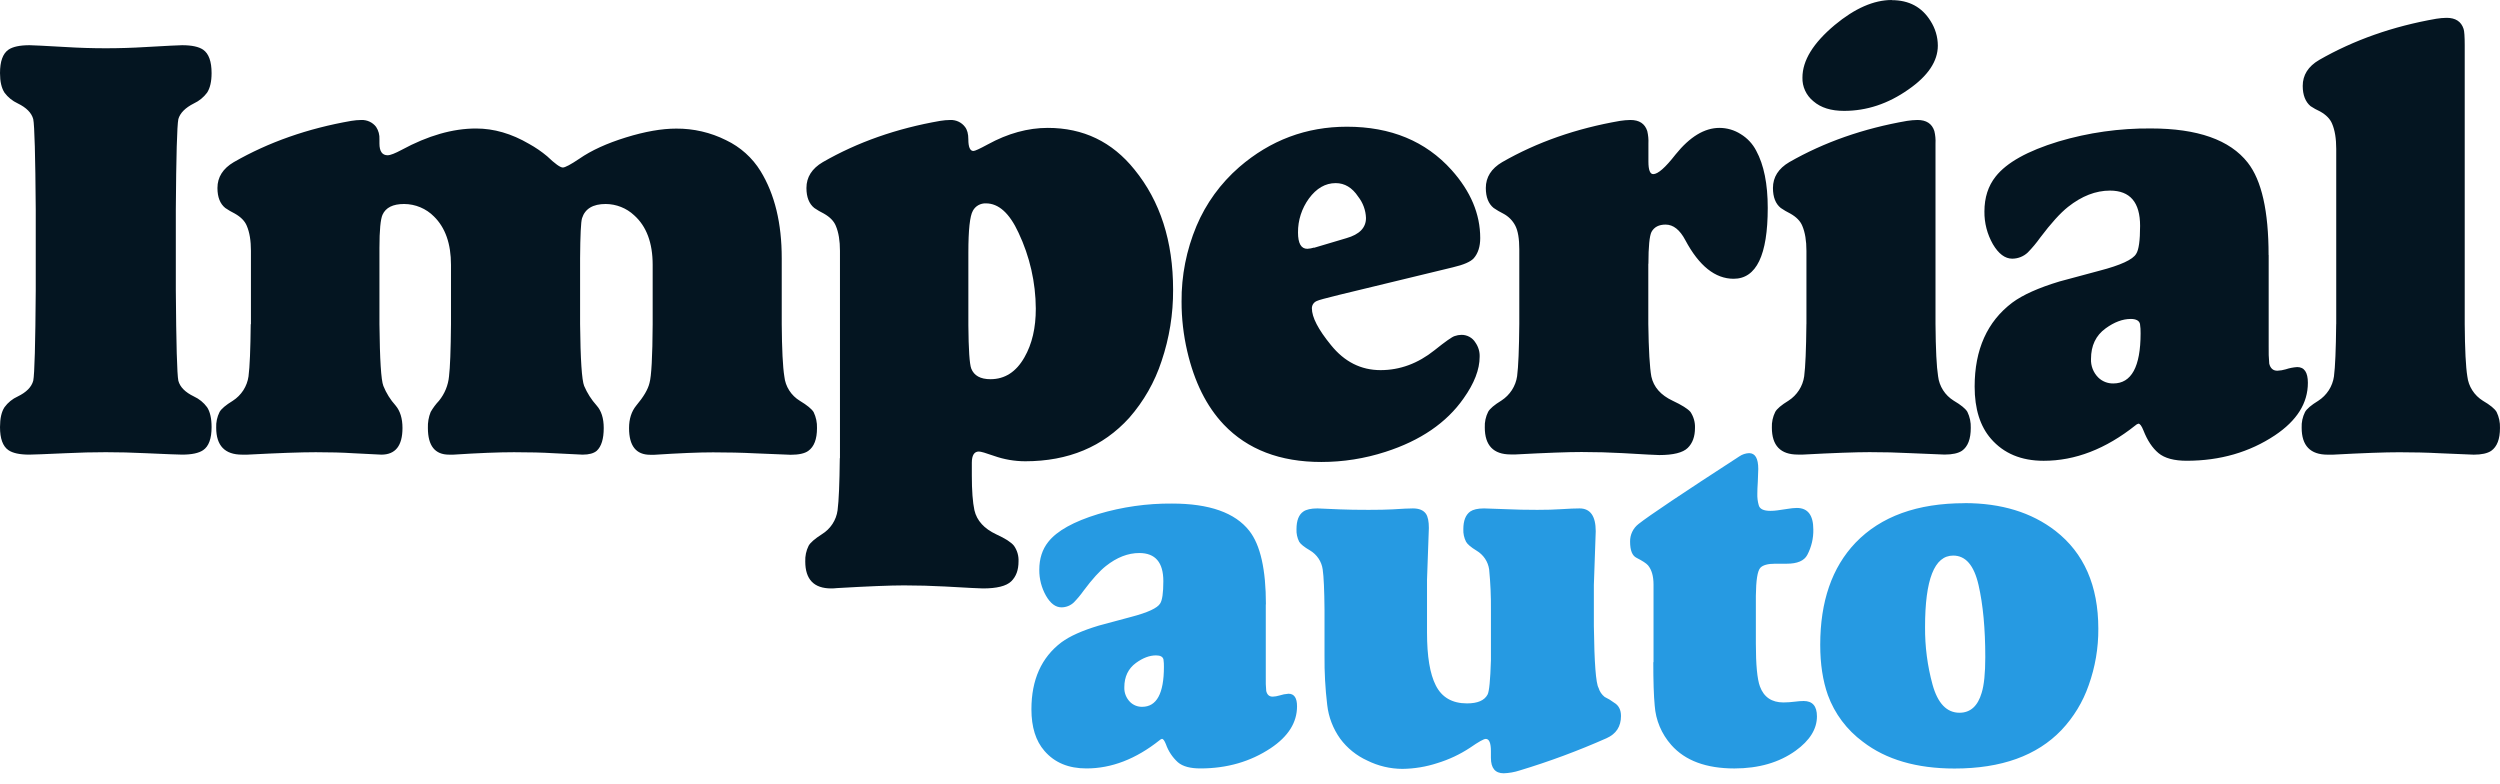 <svg xmlns:xlink="http://www.w3.org/1999/xlink" width="134" height="42" viewBox="0 0 134 42" fill="none" xmlns="http://www.w3.org/2000/svg">
									<path d="M9.424 11.24V15.554C9.445 18.442 9.49 20.059 9.559 20.407C9.651 20.75 9.93 21.026 10.393 21.25C10.675 21.38 10.918 21.578 11.099 21.826C11.258 22.066 11.341 22.424 11.341 22.892C11.341 23.51 11.191 23.923 10.887 24.129C10.655 24.287 10.28 24.368 9.76 24.368C9.584 24.368 8.936 24.342 7.813 24.292C7.066 24.255 6.355 24.238 5.67 24.238C4.984 24.238 4.275 24.255 3.528 24.292C2.405 24.342 1.751 24.368 1.57 24.368C1.055 24.368 0.684 24.287 0.453 24.129C0.149 23.923 0 23.504 0 22.892C0 22.424 0.082 22.067 0.242 21.826C0.424 21.577 0.668 21.378 0.952 21.25C1.411 21.027 1.688 20.75 1.782 20.407C1.852 20.049 1.897 18.431 1.916 15.554V11.24C1.895 8.342 1.85 6.724 1.782 6.385C1.689 6.043 1.411 5.767 0.952 5.543C0.67 5.413 0.425 5.215 0.242 4.968C0.082 4.723 0 4.375 0 3.918C0 3.294 0.149 2.875 0.453 2.663C0.684 2.506 1.061 2.423 1.586 2.423C1.735 2.423 2.384 2.456 3.528 2.521C4.243 2.565 4.954 2.587 5.67 2.587C6.386 2.587 7.097 2.565 7.813 2.521C8.956 2.456 9.605 2.423 9.76 2.423C10.285 2.423 10.655 2.506 10.887 2.663C11.191 2.875 11.341 3.294 11.341 3.918C11.341 4.375 11.258 4.723 11.099 4.968C10.916 5.214 10.674 5.412 10.393 5.543C9.93 5.777 9.651 6.059 9.559 6.385C9.489 6.744 9.444 8.362 9.424 11.24ZM13.45 17.375V13.445C13.45 12.902 13.378 12.457 13.228 12.105C13.123 11.849 12.913 11.632 12.585 11.447C12.408 11.36 12.238 11.259 12.075 11.148C11.797 10.925 11.655 10.566 11.655 10.077C11.655 9.496 11.948 9.034 12.53 8.691C14.395 7.621 16.494 6.884 18.829 6.479C19.008 6.449 19.189 6.433 19.37 6.431C19.522 6.426 19.673 6.457 19.81 6.521C19.948 6.585 20.067 6.681 20.158 6.8C20.289 6.999 20.352 7.233 20.338 7.469V7.692C20.338 8.105 20.482 8.322 20.775 8.322C20.925 8.322 21.178 8.219 21.528 8.033C22.939 7.268 24.27 6.886 25.522 6.888C26.468 6.888 27.414 7.159 28.36 7.713C28.704 7.903 29.028 8.125 29.328 8.376C29.749 8.778 30.029 8.979 30.169 8.979C30.287 8.979 30.59 8.821 31.054 8.507C31.698 8.061 32.531 7.681 33.553 7.365C34.572 7.05 35.468 6.893 36.247 6.893C37.173 6.887 38.088 7.099 38.913 7.512C39.683 7.878 40.327 8.456 40.768 9.175C41.526 10.412 41.904 11.97 41.901 13.849V17.382C41.911 18.729 41.958 19.664 42.041 20.18C42.068 20.446 42.158 20.702 42.303 20.928C42.447 21.154 42.643 21.345 42.874 21.485C43.261 21.718 43.505 21.919 43.61 22.088C43.739 22.356 43.801 22.65 43.791 22.946C43.791 23.539 43.636 23.947 43.322 24.169C43.132 24.305 42.817 24.376 42.384 24.376C42.279 24.376 41.648 24.349 40.479 24.299C39.752 24.262 39.001 24.246 38.223 24.246C37.466 24.246 36.42 24.289 35.076 24.376H34.85C34.092 24.376 33.717 23.897 33.717 22.946C33.717 22.457 33.845 22.055 34.102 21.74C34.495 21.273 34.733 20.87 34.813 20.528C34.916 20.169 34.973 19.12 34.983 17.382V14.196C34.983 13.016 34.652 12.13 33.989 11.538C33.578 11.153 33.033 10.938 32.465 10.934C31.78 10.934 31.358 11.19 31.198 11.695C31.137 11.886 31.102 12.601 31.093 13.842V17.375C31.113 19.272 31.186 20.375 31.31 20.685C31.473 21.068 31.698 21.422 31.978 21.734C32.231 22.016 32.36 22.418 32.36 22.94C32.36 23.522 32.237 23.929 31.985 24.163C31.824 24.299 31.573 24.369 31.227 24.369C31.139 24.369 30.619 24.343 29.677 24.293C29.084 24.256 28.374 24.239 27.55 24.239C26.726 24.239 25.634 24.283 24.305 24.369H24.067C23.311 24.369 22.935 23.891 22.935 22.94C22.924 22.647 22.974 22.355 23.084 22.082C23.209 21.864 23.359 21.662 23.532 21.479C23.836 21.104 24.022 20.651 24.067 20.174C24.124 19.707 24.161 18.777 24.173 17.375V14.196C24.173 13.065 23.869 12.2 23.261 11.604C23.053 11.393 22.804 11.225 22.529 11.11C22.254 10.995 21.958 10.935 21.659 10.934C21.062 10.934 20.677 11.125 20.503 11.511C20.398 11.745 20.338 12.336 20.338 13.288V17.375C20.359 19.272 20.425 20.375 20.548 20.685C20.702 21.069 20.923 21.424 21.202 21.734C21.449 22.027 21.573 22.429 21.573 22.94C21.573 23.891 21.197 24.369 20.44 24.369C20.353 24.369 19.843 24.343 18.92 24.293C18.349 24.256 17.685 24.239 16.923 24.239C16.12 24.239 14.9 24.283 13.262 24.369H12.973C12.051 24.369 11.588 23.886 11.588 22.926C11.575 22.635 11.637 22.346 11.768 22.084C11.861 21.915 12.098 21.714 12.479 21.481C12.706 21.335 12.898 21.142 13.043 20.918C13.188 20.693 13.282 20.44 13.32 20.176C13.387 19.661 13.425 18.733 13.439 17.378L13.45 17.375ZM45.022 24.56V13.445C45.022 12.902 44.949 12.457 44.8 12.105C44.695 11.849 44.484 11.632 44.157 11.447C43.979 11.359 43.808 11.259 43.646 11.148C43.368 10.925 43.225 10.566 43.225 10.077C43.225 9.496 43.519 9.034 44.101 8.691C45.961 7.621 48.058 6.884 50.394 6.479C50.574 6.449 50.757 6.433 50.939 6.431C51.091 6.426 51.241 6.457 51.377 6.521C51.514 6.585 51.632 6.681 51.722 6.8C51.846 6.958 51.903 7.181 51.903 7.469C51.903 7.887 51.996 8.093 52.175 8.093C52.258 8.093 52.511 7.975 52.943 7.741C54.025 7.148 55.096 6.855 56.162 6.855C58.063 6.855 59.611 7.599 60.807 9.088C62.188 10.784 62.879 12.931 62.878 15.529C62.886 16.828 62.677 18.121 62.26 19.355C61.895 20.473 61.305 21.508 60.525 22.398C59.118 23.947 57.261 24.723 54.954 24.724C54.383 24.723 53.817 24.626 53.28 24.436C52.838 24.279 52.57 24.202 52.467 24.202C52.214 24.202 52.09 24.409 52.09 24.806V25.48C52.09 26.305 52.137 26.924 52.229 27.35C52.358 27.909 52.755 28.339 53.394 28.638C53.893 28.866 54.207 29.072 54.351 29.256C54.523 29.502 54.608 29.796 54.593 30.094C54.593 30.551 54.465 30.903 54.202 31.159C53.939 31.415 53.424 31.54 52.687 31.54C52.549 31.54 51.868 31.507 50.664 31.437C49.928 31.398 49.192 31.377 48.457 31.377C47.721 31.377 46.525 31.425 44.841 31.523C44.745 31.535 44.649 31.54 44.553 31.54C43.626 31.54 43.162 31.056 43.162 30.096C43.15 29.805 43.212 29.515 43.342 29.253C43.435 29.085 43.672 28.879 44.053 28.635C44.281 28.495 44.474 28.307 44.619 28.086C44.765 27.864 44.859 27.614 44.894 27.353C44.962 26.831 44.999 25.902 45.013 24.559L45.022 24.56ZM51.904 13.537V17.439C51.915 18.738 51.966 19.509 52.059 19.755C52.208 20.135 52.553 20.325 53.089 20.325C53.86 20.325 54.467 19.934 54.911 19.151C55.319 18.44 55.521 17.57 55.519 16.542C55.512 15.136 55.196 13.747 54.592 12.472C54.108 11.424 53.526 10.9 52.846 10.901C52.703 10.895 52.561 10.929 52.437 10.999C52.313 11.069 52.212 11.173 52.146 11.297C51.986 11.575 51.904 12.319 51.904 13.537ZM77.867 14.33L71.759 15.809C71.058 15.982 70.667 16.087 70.589 16.13C70.508 16.161 70.439 16.215 70.39 16.286C70.341 16.357 70.316 16.441 70.317 16.526C70.317 17.004 70.656 17.66 71.342 18.499C72.063 19.392 72.948 19.839 73.999 19.839C75.034 19.839 75.996 19.486 76.888 18.774C77.471 18.307 77.834 18.052 77.97 18.013C78.086 17.972 78.207 17.95 78.331 17.948C78.482 17.946 78.631 17.983 78.763 18.055C78.895 18.128 79.005 18.233 79.082 18.36C79.24 18.585 79.32 18.853 79.309 19.125C79.309 19.805 79.02 20.55 78.448 21.354C77.537 22.659 76.136 23.616 74.262 24.219C73.152 24.579 71.99 24.763 70.821 24.762C68.612 24.762 66.869 24.094 65.594 22.757C64.666 21.778 64.017 20.468 63.636 18.828C63.433 17.956 63.331 17.064 63.332 16.17C63.32 14.78 63.592 13.401 64.131 12.115C64.64 10.905 65.424 9.825 66.422 8.957C68.091 7.514 70.016 6.792 72.196 6.792C74.544 6.792 76.414 7.566 77.805 9.113C78.83 10.26 79.34 11.472 79.34 12.76C79.34 13.211 79.226 13.575 78.995 13.841C78.825 14.031 78.448 14.195 77.867 14.33ZM70.434 13.281L72.166 12.766C72.871 12.565 73.217 12.206 73.217 11.684C73.203 11.268 73.055 10.867 72.796 10.537C72.477 10.056 72.075 9.815 71.592 9.815C71.04 9.815 70.562 10.093 70.159 10.64C69.773 11.172 69.567 11.809 69.573 12.462C69.573 13.043 69.738 13.336 70.072 13.336C70.194 13.329 70.315 13.307 70.432 13.271L70.434 13.281ZM88.349 14.135V17.364C88.369 18.766 88.425 19.706 88.513 20.185C88.637 20.75 89.018 21.179 89.651 21.478C90.151 21.712 90.466 21.913 90.61 22.081C90.779 22.336 90.864 22.636 90.851 22.94C90.851 23.396 90.723 23.755 90.46 24.011C90.198 24.266 89.683 24.391 88.935 24.391C88.807 24.391 88.153 24.358 86.978 24.288C86.283 24.25 85.546 24.228 84.771 24.228C84.05 24.228 82.87 24.271 81.243 24.358H80.97C80.049 24.358 79.585 23.875 79.585 22.914C79.572 22.623 79.634 22.334 79.765 22.073C79.858 21.904 80.095 21.703 80.476 21.47C80.702 21.323 80.894 21.131 81.039 20.906C81.184 20.681 81.279 20.429 81.317 20.165C81.384 19.649 81.422 18.721 81.434 17.366V13.36C81.434 12.8 81.363 12.376 81.224 12.105C81.082 11.824 80.853 11.594 80.57 11.447C80.393 11.359 80.223 11.259 80.061 11.148C79.783 10.925 79.64 10.566 79.64 10.077C79.64 9.496 79.934 9.034 80.516 8.691C82.38 7.621 84.487 6.884 86.835 6.479C87.019 6.45 87.205 6.434 87.391 6.431C87.865 6.431 88.164 6.627 88.293 7.023C88.345 7.242 88.366 7.467 88.355 7.692V8.665C88.355 9.11 88.442 9.333 88.612 9.333C88.865 9.333 89.261 8.985 89.807 8.284C90.574 7.333 91.357 6.855 92.165 6.855C92.568 6.856 92.962 6.971 93.299 7.186C93.656 7.402 93.944 7.711 94.133 8.078C94.545 8.837 94.751 9.859 94.751 11.143C94.751 13.675 94.142 14.942 92.923 14.942C91.934 14.942 91.072 14.254 90.337 12.879C90.044 12.32 89.689 12.038 89.277 12.038C88.916 12.038 88.664 12.168 88.519 12.434C88.414 12.646 88.355 13.216 88.355 14.14L88.349 14.135ZM96.825 17.369V13.445C96.825 12.902 96.752 12.457 96.603 12.105C96.498 11.849 96.288 11.632 95.96 11.447C95.783 11.36 95.612 11.259 95.45 11.148C95.171 10.925 95.03 10.566 95.03 10.077C95.03 9.496 95.323 9.034 95.905 8.691C97.774 7.621 99.879 6.884 102.219 6.479C102.405 6.45 102.593 6.433 102.781 6.431C103.249 6.431 103.553 6.627 103.681 7.023C103.734 7.242 103.755 7.467 103.743 7.692V17.371C103.754 18.73 103.8 19.659 103.882 20.17C103.913 20.435 104.005 20.689 104.149 20.915C104.293 21.141 104.487 21.332 104.717 21.475C105.113 21.708 105.356 21.909 105.453 22.078C105.582 22.346 105.644 22.64 105.633 22.936C105.633 23.529 105.479 23.936 105.165 24.159C104.964 24.295 104.649 24.365 104.227 24.365C104.129 24.365 103.516 24.338 102.389 24.289C101.682 24.252 100.956 24.235 100.21 24.235C99.463 24.235 98.258 24.279 96.65 24.365H96.362C95.435 24.365 94.972 23.882 94.972 22.922C94.96 22.631 95.022 22.342 95.152 22.08C95.244 21.911 95.481 21.71 95.863 21.477C96.09 21.331 96.282 21.138 96.427 20.913C96.572 20.689 96.666 20.436 96.704 20.172C96.771 19.657 96.809 18.729 96.823 17.373L96.825 17.369ZM101.396 0.008C102.323 0.008 103.013 0.378 103.476 1.123C103.73 1.519 103.866 1.976 103.868 2.443C103.868 3.28 103.343 4.068 102.292 4.796C101.205 5.562 100.055 5.944 98.841 5.943C98.145 5.943 97.6 5.775 97.198 5.427C97.008 5.273 96.856 5.079 96.754 4.858C96.652 4.638 96.603 4.398 96.611 4.156C96.611 3.242 97.188 2.308 98.341 1.341C99.417 0.447 100.437 0 101.4 0L101.396 0.008ZM121.601 13.669V18.572C121.594 18.878 121.604 19.185 121.631 19.491C121.693 19.746 121.842 19.871 122.064 19.871C122.218 19.865 122.37 19.839 122.517 19.795C122.716 19.729 122.922 19.689 123.13 19.675C123.512 19.675 123.702 19.958 123.702 20.518C123.702 21.61 123.115 22.544 121.936 23.333C120.571 24.241 118.997 24.695 117.212 24.697C116.533 24.697 116.024 24.561 115.694 24.285C115.364 24.009 115.101 23.611 114.889 23.073C114.793 22.828 114.699 22.708 114.622 22.708C114.56 22.724 114.503 22.756 114.457 22.801C112.866 24.067 111.227 24.7 109.539 24.698C108.339 24.698 107.401 24.306 106.717 23.519C106.135 22.849 105.841 21.92 105.841 20.72C105.841 18.736 106.514 17.236 107.86 16.22C108.417 15.807 109.261 15.427 110.394 15.085C110.548 15.042 111.259 14.851 112.536 14.509C113.665 14.216 114.323 13.912 114.498 13.606C114.637 13.4 114.709 12.895 114.709 12.107C114.709 10.846 114.174 10.216 113.096 10.216C112.329 10.216 111.583 10.508 110.846 11.09C110.434 11.416 109.936 11.966 109.352 12.74C109.152 13.021 108.93 13.287 108.688 13.534C108.465 13.745 108.168 13.863 107.859 13.865C107.468 13.865 107.123 13.604 106.819 13.089C106.514 12.553 106.357 11.949 106.365 11.335C106.365 10.591 106.566 9.966 106.968 9.461C107.555 8.716 108.676 8.091 110.332 7.585C111.938 7.107 113.609 6.871 115.287 6.885C117.789 6.885 119.52 7.495 120.478 8.716C121.225 9.667 121.596 11.319 121.596 13.666L121.601 13.669ZM114.205 17.096C113.772 17.096 113.324 17.265 112.861 17.601C112.335 17.982 112.078 18.529 112.078 19.237C112.069 19.421 112.1 19.605 112.167 19.777C112.234 19.949 112.337 20.106 112.469 20.237C112.574 20.34 112.7 20.421 112.838 20.475C112.976 20.529 113.124 20.556 113.273 20.553C114.246 20.553 114.734 19.659 114.736 17.872C114.74 17.703 114.729 17.534 114.704 17.366C114.663 17.187 114.494 17.095 114.205 17.095V17.096ZM125.222 17.375V7.984C125.222 7.429 125.149 6.978 125 6.631C124.895 6.375 124.685 6.158 124.356 5.973C124.179 5.892 124.008 5.798 123.846 5.69C123.569 5.456 123.426 5.092 123.426 4.604C123.426 4.022 123.72 3.56 124.301 3.217C126.166 2.147 128.26 1.41 130.585 1.005C130.769 0.975 130.954 0.958 131.141 0.956C131.615 0.956 131.919 1.152 132.048 1.549C132.089 1.674 132.109 1.968 132.109 2.423V17.377C132.119 18.735 132.166 19.664 132.249 20.175C132.28 20.44 132.37 20.695 132.515 20.92C132.659 21.146 132.853 21.337 133.082 21.48C133.48 21.713 133.721 21.914 133.818 22.083C133.948 22.351 134.01 22.645 133.999 22.941C133.999 23.534 133.844 23.942 133.53 24.164C133.329 24.3 133.015 24.37 132.592 24.37C132.487 24.37 131.882 24.344 130.765 24.294C130.069 24.257 129.348 24.241 128.601 24.241C127.824 24.241 126.639 24.284 125.047 24.37H124.759C123.832 24.37 123.369 23.887 123.369 22.927C123.356 22.636 123.418 22.347 123.549 22.085C123.641 21.916 123.878 21.715 124.259 21.482C124.486 21.336 124.678 21.143 124.823 20.919C124.968 20.694 125.062 20.441 125.1 20.177C125.167 19.662 125.205 18.734 125.219 17.379" fill="#041521"></path>
									<path d="M67.846 32.395V36.304C67.839 36.549 67.847 36.794 67.87 37.037C67.919 37.243 68.034 37.34 68.215 37.34C68.337 37.336 68.459 37.315 68.576 37.279C68.734 37.227 68.898 37.195 69.065 37.184C69.369 37.184 69.521 37.41 69.521 37.856C69.521 38.726 69.052 39.472 68.113 40.1C67.024 40.824 65.768 41.187 64.347 41.188C63.804 41.188 63.401 41.085 63.136 40.859C62.844 40.593 62.623 40.261 62.494 39.892C62.417 39.697 62.343 39.602 62.284 39.602C62.235 39.615 62.189 39.641 62.153 39.676C60.884 40.685 59.577 41.189 58.232 41.188C57.275 41.188 56.527 40.879 55.982 40.248C55.517 39.714 55.284 38.974 55.284 38.016C55.284 36.435 55.82 35.239 56.893 34.428C57.337 34.099 58.01 33.796 58.913 33.527C59.036 33.492 59.603 33.34 60.621 33.068C61.521 32.834 62.042 32.59 62.185 32.346C62.297 32.177 62.355 31.779 62.355 31.151C62.355 30.146 61.926 29.643 61.069 29.642C60.457 29.642 59.861 29.876 59.275 30.34C58.946 30.6 58.547 31.037 58.084 31.657C57.926 31.881 57.75 32.092 57.558 32.289C57.381 32.458 57.144 32.553 56.897 32.554C56.582 32.554 56.306 32.348 56.068 31.936C55.825 31.509 55.701 31.028 55.706 30.54C55.706 29.946 55.866 29.448 56.187 29.045C56.655 28.452 57.55 27.954 58.872 27.551C60.153 27.169 61.484 26.98 62.822 26.991C64.818 26.991 66.198 27.478 66.962 28.452C67.557 29.21 67.853 30.527 67.853 32.395L67.846 32.395ZM61.961 35.129C61.616 35.129 61.258 35.264 60.888 35.533C60.474 35.836 60.264 36.273 60.264 36.836C60.258 36.983 60.282 37.13 60.337 37.267C60.391 37.404 60.474 37.529 60.579 37.633C60.663 37.715 60.764 37.78 60.874 37.823C60.984 37.867 61.102 37.887 61.221 37.885C61.996 37.885 62.385 37.173 62.386 35.749C62.389 35.614 62.381 35.48 62.362 35.346C62.328 35.203 62.197 35.129 61.964 35.129H61.961ZM85.431 31.355V33.561C85.456 35.533 85.54 36.637 85.685 36.875C85.74 37.065 85.854 37.232 86.01 37.356C86.19 37.442 86.36 37.546 86.519 37.665C86.762 37.808 86.885 38.047 86.885 38.376C86.885 38.943 86.626 39.338 86.112 39.568C84.598 40.239 83.043 40.817 81.456 41.296C81.178 41.387 80.89 41.438 80.598 41.448C80.142 41.448 79.913 41.17 79.913 40.623V40.268C79.913 39.825 79.821 39.604 79.637 39.605C79.532 39.605 79.251 39.761 78.796 40.077C78.256 40.434 77.665 40.712 77.043 40.902C76.439 41.1 75.807 41.204 75.17 41.212C74.515 41.209 73.869 41.056 73.285 40.765C72.708 40.503 72.209 40.1 71.836 39.596C71.451 39.058 71.211 38.433 71.138 37.78C71.034 36.907 70.986 36.029 70.994 35.15V32.698C70.985 31.636 70.953 30.907 70.896 30.518C70.867 30.31 70.791 30.111 70.674 29.936C70.556 29.76 70.401 29.613 70.218 29.504C69.903 29.321 69.708 29.162 69.635 29.036C69.53 28.827 69.481 28.596 69.492 28.364C69.492 27.9 69.615 27.584 69.865 27.415C70.016 27.311 70.267 27.251 70.612 27.251C70.677 27.251 71.076 27.267 71.816 27.302C72.243 27.32 72.755 27.328 73.359 27.328C73.889 27.328 74.315 27.319 74.637 27.302C75.162 27.267 75.523 27.251 75.733 27.251C76.061 27.251 76.296 27.346 76.431 27.54C76.536 27.692 76.587 27.953 76.587 28.298L76.488 31.073V33.906C76.488 35.184 76.645 36.125 76.957 36.736C77.281 37.382 77.843 37.702 78.632 37.702C79.199 37.702 79.564 37.546 79.733 37.23C79.822 37.069 79.88 36.459 79.914 35.388V32.698C79.921 31.97 79.889 31.242 79.818 30.518C79.788 30.312 79.713 30.116 79.597 29.943C79.48 29.77 79.326 29.624 79.145 29.516C78.841 29.331 78.652 29.17 78.579 29.036C78.474 28.827 78.424 28.596 78.435 28.364C78.435 27.909 78.558 27.593 78.808 27.415C78.96 27.311 79.206 27.251 79.544 27.251C79.621 27.251 80.032 27.263 80.771 27.294C81.239 27.316 81.781 27.328 82.397 27.328C82.902 27.328 83.317 27.316 83.638 27.294C84.114 27.263 84.454 27.251 84.664 27.251C85.243 27.251 85.531 27.663 85.531 28.477L85.431 31.355ZM88.629 35.493V31.333C88.629 30.883 88.531 30.54 88.334 30.302C88.24 30.194 88.034 30.06 87.718 29.899C87.488 29.787 87.373 29.5 87.373 29.037C87.368 28.854 87.407 28.673 87.486 28.507C87.565 28.341 87.682 28.196 87.829 28.083C88.399 27.633 90.197 26.427 93.224 24.465C93.378 24.358 93.561 24.296 93.749 24.288C94.079 24.288 94.243 24.569 94.243 25.137C94.243 25.254 94.235 25.488 94.218 25.835C94.201 26.081 94.193 26.29 94.193 26.467C94.186 26.673 94.211 26.88 94.268 27.078C94.32 27.285 94.535 27.382 94.898 27.382C95.021 27.382 95.143 27.373 95.264 27.356L95.831 27.273C95.989 27.245 96.15 27.229 96.311 27.226C96.898 27.226 97.193 27.61 97.194 28.378C97.204 28.854 97.092 29.325 96.869 29.747C96.701 30.059 96.336 30.215 95.773 30.215H95.15C94.754 30.215 94.492 30.289 94.356 30.432C94.2 30.601 94.123 31.103 94.114 31.94V34.492C94.114 35.635 94.187 36.402 94.332 36.793C94.542 37.365 94.963 37.651 95.593 37.651C95.802 37.649 96.011 37.635 96.218 37.608C96.37 37.587 96.524 37.576 96.678 37.574C97.15 37.574 97.388 37.846 97.388 38.398C97.388 39.074 97.006 39.69 96.243 40.24C95.36 40.872 94.267 41.188 92.965 41.189C91.45 41.189 90.323 40.77 89.582 39.932C89.058 39.341 88.746 38.599 88.692 37.818C88.641 37.285 88.617 36.509 88.617 35.495L88.629 35.493ZM105.304 26.967C107.267 26.967 108.889 27.463 110.171 28.454C111.703 29.645 112.469 31.393 112.47 33.697C112.477 34.73 112.302 35.756 111.953 36.73C111.644 37.622 111.147 38.44 110.495 39.131C109.181 40.506 107.27 41.193 104.763 41.193C102.731 41.193 101.094 40.715 99.851 39.759C98.99 39.123 98.338 38.253 97.975 37.258C97.701 36.487 97.564 35.589 97.564 34.563C97.564 32.236 98.195 30.412 99.456 29.09C100.815 27.678 102.765 26.971 105.307 26.971L105.304 26.967ZM104.691 29.779C103.684 29.779 103.182 31.056 103.183 33.61C103.175 34.65 103.309 35.686 103.583 36.691C103.861 37.7 104.346 38.203 105.028 38.203C105.611 38.203 106.009 37.848 106.218 37.133C106.346 36.721 106.411 36.084 106.411 35.226C106.411 33.705 106.293 32.418 106.05 31.357C105.807 30.296 105.356 29.779 104.691 29.779Z" fill="#269AE2"></path>
								</svg>